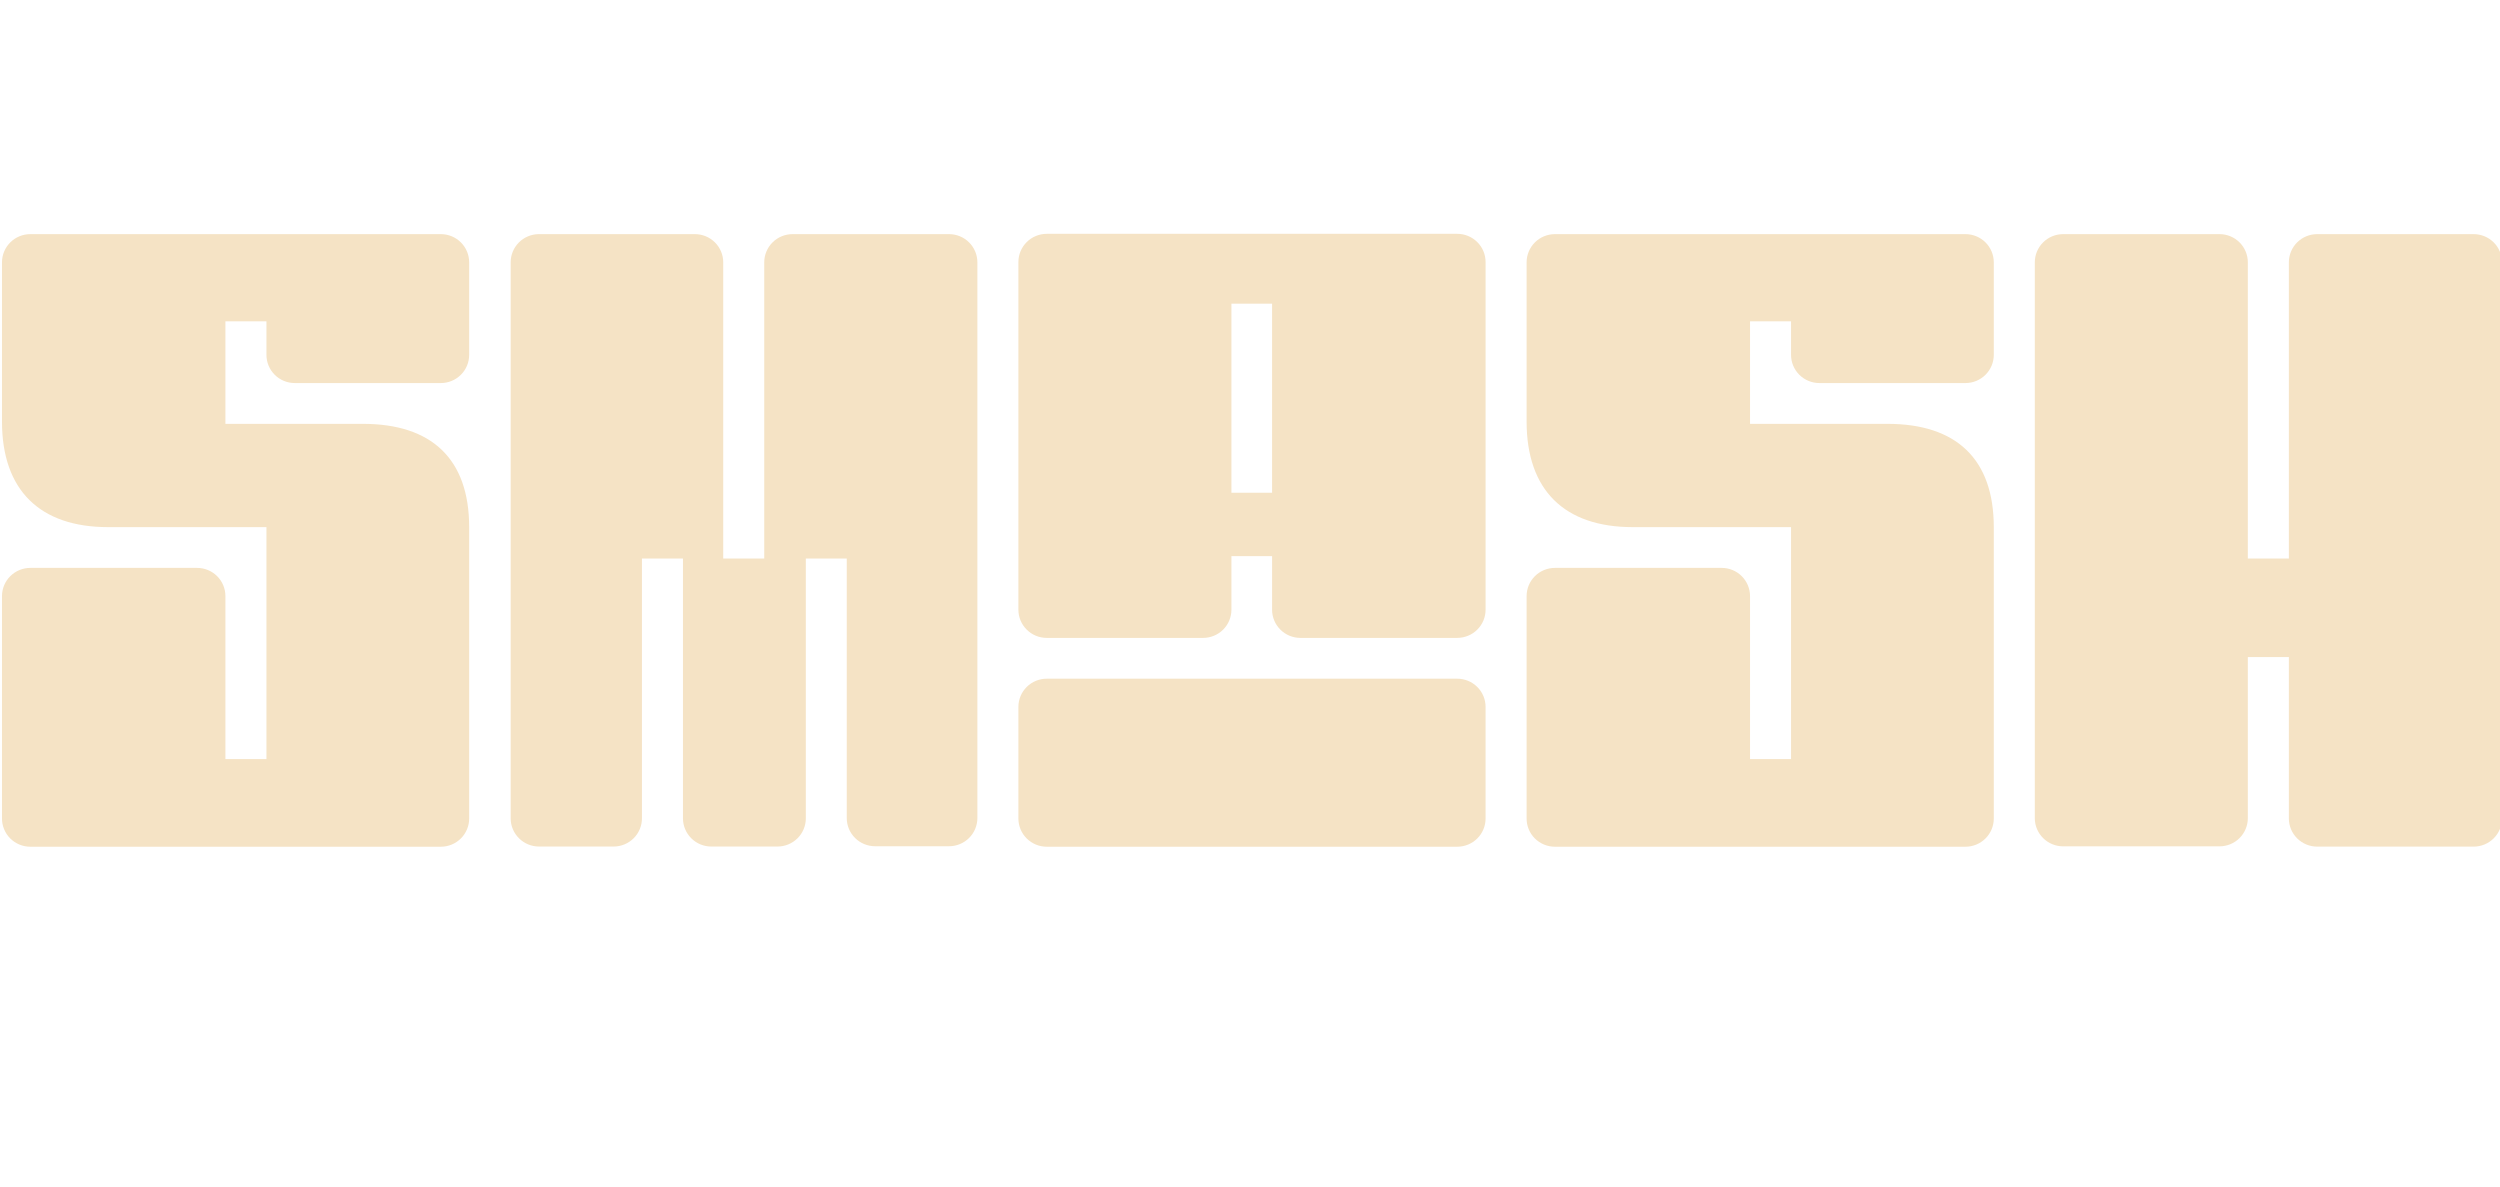 <?xml version="1.0"?>
<svg width="1257" height="597" xmlns="http://www.w3.org/2000/svg" xmlns:svg="http://www.w3.org/2000/svg">
 <defs>
  <clipPath id="clip0_360_1108">
   <rect fill="white" height="597" id="svg_1" style="--darkreader-inline-fill: #ffffff;" width="1257"/>
  </clipPath>
 </defs>
 <g class="layer">
  <title>Layer 1</title>
  <g clip-path="url(#clip0_360_1108)" id="svg_2">
   <path d="m526.31,341.25l206.38,0c3.79,0 7.41,1.49 10.08,4.15c2.68,2.66 4.18,6.26 4.18,10.02l0,56.14c0,3.75 -1.5,7.36 -4.18,10.02c-2.67,2.66 -6.29,4.15 -10.08,4.15l-206.38,0c-3.79,0 -7.41,-1.49 -10.08,-4.15c-2.68,-2.66 -4.18,-6.27 -4.18,-10.02l0,-56.14c0,-3.76 1.5,-7.36 4.18,-10.02c2.67,-2.66 6.29,-4.15 10.08,-4.15z" fill="#F5E3C5" id="svg_6" style="--darkreader-inline-fill: #755114;"/>
   <path d="m1,411.32l0,-111.61c0,-3.75 1.5,-7.36 4.18,-10.02c2.67,-2.66 6.3,-4.15 10.08,-4.15l83.83,0c3.78,0 7.4,1.49 10.08,4.15c2.67,2.66 4.17,6.27 4.17,10.02l0,81.94l20.63,0l0,-116.61l-79.6,0c-34.31,0 -53.37,-18.57 -53.37,-53.06l0,-80.09c0,-3.75 1.5,-7.36 4.18,-10.02c2.67,-2.66 6.3,-4.15 10.08,-4.15l206.38,0c3.79,0 7.41,1.49 10.08,4.15c2.68,2.66 4.18,6.27 4.18,10.02l0,46.54c0,3.76 -1.5,7.36 -4.18,10.02c-2.67,2.66 -6.29,4.15 -10.08,4.15l-73.42,0c-3.78,0 -7.41,-1.49 -10.08,-4.15c-2.67,-2.66 -4.17,-6.26 -4.17,-10.02l0,-16.86l-20.63,0l0,51.54l69.15,0c34.35,0 53.41,17.43 53.41,51.98l0,146.47c0,3.75 -1.5,7.36 -4.18,10.02c-2.67,2.66 -6.29,4.15 -10.08,4.15l-206.38,0c-1.9,0 -3.77,-0.37 -5.51,-1.1c-1.75,-0.73 -3.33,-1.79 -4.66,-3.12c-1.33,-1.34 -2.37,-2.94 -3.07,-4.69c-0.71,-1.74 -1.05,-3.61 -1.02,-5.49z" fill="#F5E3C5" id="svg_7" style="--darkreader-inline-fill: #755114;"/>
   <path d="m767.58,411.32l0,-111.61c0,-3.75 1.5,-7.36 4.17,-10.02c2.67,-2.66 6.3,-4.15 10.08,-4.15l83.83,0c3.78,0 7.41,1.49 10.08,4.15c2.67,2.66 4.18,6.27 4.18,10.02l0,81.94l20.62,0l0,-116.61l-79.6,0c-34.31,0 -53.36,-18.57 -53.36,-53.06l0,-80.09c0,-3.75 1.5,-7.36 4.17,-10.02c2.67,-2.66 6.3,-4.15 10.08,-4.15l206.39,0c3.78,0 7.41,1.49 10.08,4.15c2.67,2.66 4.18,6.27 4.18,10.02l0,46.54c0,3.76 -1.51,7.36 -4.18,10.02c-2.67,2.66 -6.3,4.15 -10.08,4.15l-73.42,0c-3.78,0 -7.41,-1.49 -10.08,-4.15c-2.68,-2.66 -4.18,-6.26 -4.18,-10.02l0,-16.86l-20.62,0l0,51.54l69.14,0c34.31,0 53.42,17.43 53.42,51.98l0,146.47c0,3.75 -1.51,7.36 -4.18,10.02c-2.67,2.66 -6.3,4.15 -10.08,4.15l-206.39,0c-1.89,0 -3.76,-0.37 -5.51,-1.1c-1.74,-0.73 -3.33,-1.79 -4.66,-3.12c-1.32,-1.34 -2.37,-2.94 -3.07,-4.69c-0.7,-1.74 -1.05,-3.61 -1.01,-5.49z" fill="#F5E3C5" id="svg_8" style="--darkreader-inline-fill: #755114;"/>
   <path d="m270.78,117.72l78.6,0c3.78,0 7.41,1.49 10.08,4.15c2.68,2.66 4.18,6.27 4.18,10.02l0,148.93l20.62,0l0,-148.93c0,-3.75 1.51,-7.36 4.18,-10.02c2.67,-2.66 6.3,-4.15 10.08,-4.15l78.65,0c3.78,0 7.41,1.49 10.08,4.15c2.67,2.66 4.18,6.27 4.18,10.02l0,279.43c0,3.76 -1.51,7.36 -4.18,10.02c-2.67,2.66 -6.3,4.15 -10.08,4.15l-37.16,0c-3.78,0 -7.41,-1.49 -10.08,-4.15c-2.68,-2.66 -4.18,-6.26 -4.18,-10.02l0,-130.5l-20.58,0l0,130.64c0,3.76 -1.5,7.36 -4.17,10.02c-2.68,2.67 -6.3,4.16 -10.08,4.16l-33.27,0c-3.78,0 -7.41,-1.49 -10.08,-4.16c-2.67,-2.66 -4.18,-6.26 -4.18,-10.02l0,-130.64l-20.62,0l0,130.64c0,3.76 -1.5,7.36 -4.17,10.02c-2.68,2.67 -6.3,4.16 -10.09,4.16l-37.49,0c-3.78,0 -7.41,-1.49 -10.08,-4.16c-2.68,-2.66 -4.18,-6.26 -4.18,-10.02l0,-279.57c0,-3.71 1.47,-7.28 4.09,-9.94c2.63,-2.65 6.19,-4.17 9.93,-4.23z" fill="#F5E3C5" id="svg_9" style="--darkreader-inline-fill: #755114;"/>
   <path d="m732.69,320.74l-78.83,0c-3.79,0 -7.41,-1.49 -10.09,-4.16c-2.67,-2.66 -4.17,-6.26 -4.17,-10.02l0,-26.93l-20.44,0l0,26.93c0,3.76 -1.5,7.36 -4.17,10.02c-2.67,2.67 -6.3,4.16 -10.08,4.16l-78.6,0c-3.79,0 -7.41,-1.49 -10.08,-4.16c-2.68,-2.66 -4.18,-6.26 -4.18,-10.02l0,-174.82c0,-3.76 1.5,-7.36 4.18,-10.02c2.67,-2.66 6.29,-4.15 10.08,-4.15l206.38,0c3.79,0 7.41,1.49 10.08,4.15c2.68,2.66 4.18,6.26 4.18,10.02l0,174.82c0,1.86 -0.37,3.7 -1.08,5.42c-0.72,1.72 -1.77,3.28 -3.1,4.6c-1.32,1.32 -2.89,2.37 -4.62,3.07c-1.73,0.72 -3.58,1.08 -5.46,1.08zm-113.53,-73l20.44,0l0,-95.06l-20.44,0l0,95.06z" fill="#F5E3C5" id="svg_10" style="--darkreader-inline-fill: #755114;"/>
   <path d="m1023.1,411.51l0,-279.62c0,-3.75 1.5,-7.36 4.18,-10.02c2.67,-2.66 6.3,-4.15 10.08,-4.15l78.6,0c3.78,0 7.4,1.49 10.08,4.15c2.67,2.66 4.17,6.27 4.17,10.02l0,148.93l20.63,0l0,-148.93c0,-3.75 1.5,-7.36 4.17,-10.02c2.68,-2.66 6.3,-4.15 10.08,-4.15l78.65,0c3.78,0 7.41,1.49 10.08,4.15c2.68,2.66 4.18,6.27 4.18,10.02l0,279.62c0,3.76 -1.5,7.36 -4.18,10.02c-2.67,2.66 -6.3,4.15 -10.08,4.15l-78.65,0c-3.78,0 -7.4,-1.49 -10.08,-4.15c-2.67,-2.66 -4.17,-6.26 -4.17,-10.02l0,-81.13l-20.63,0l0,80.99c0,3.75 -1.5,7.36 -4.17,10.02c-2.68,2.66 -6.3,4.15 -10.08,4.15l-78.65,0c-3.75,-0.01 -7.34,-1.49 -10,-4.12c-2.66,-2.63 -4.17,-6.19 -4.21,-9.91z" fill="#F5E3C5" id="svg_11" style="--darkreader-inline-fill: #755114;"/>
  </g>
 </g>
</svg>